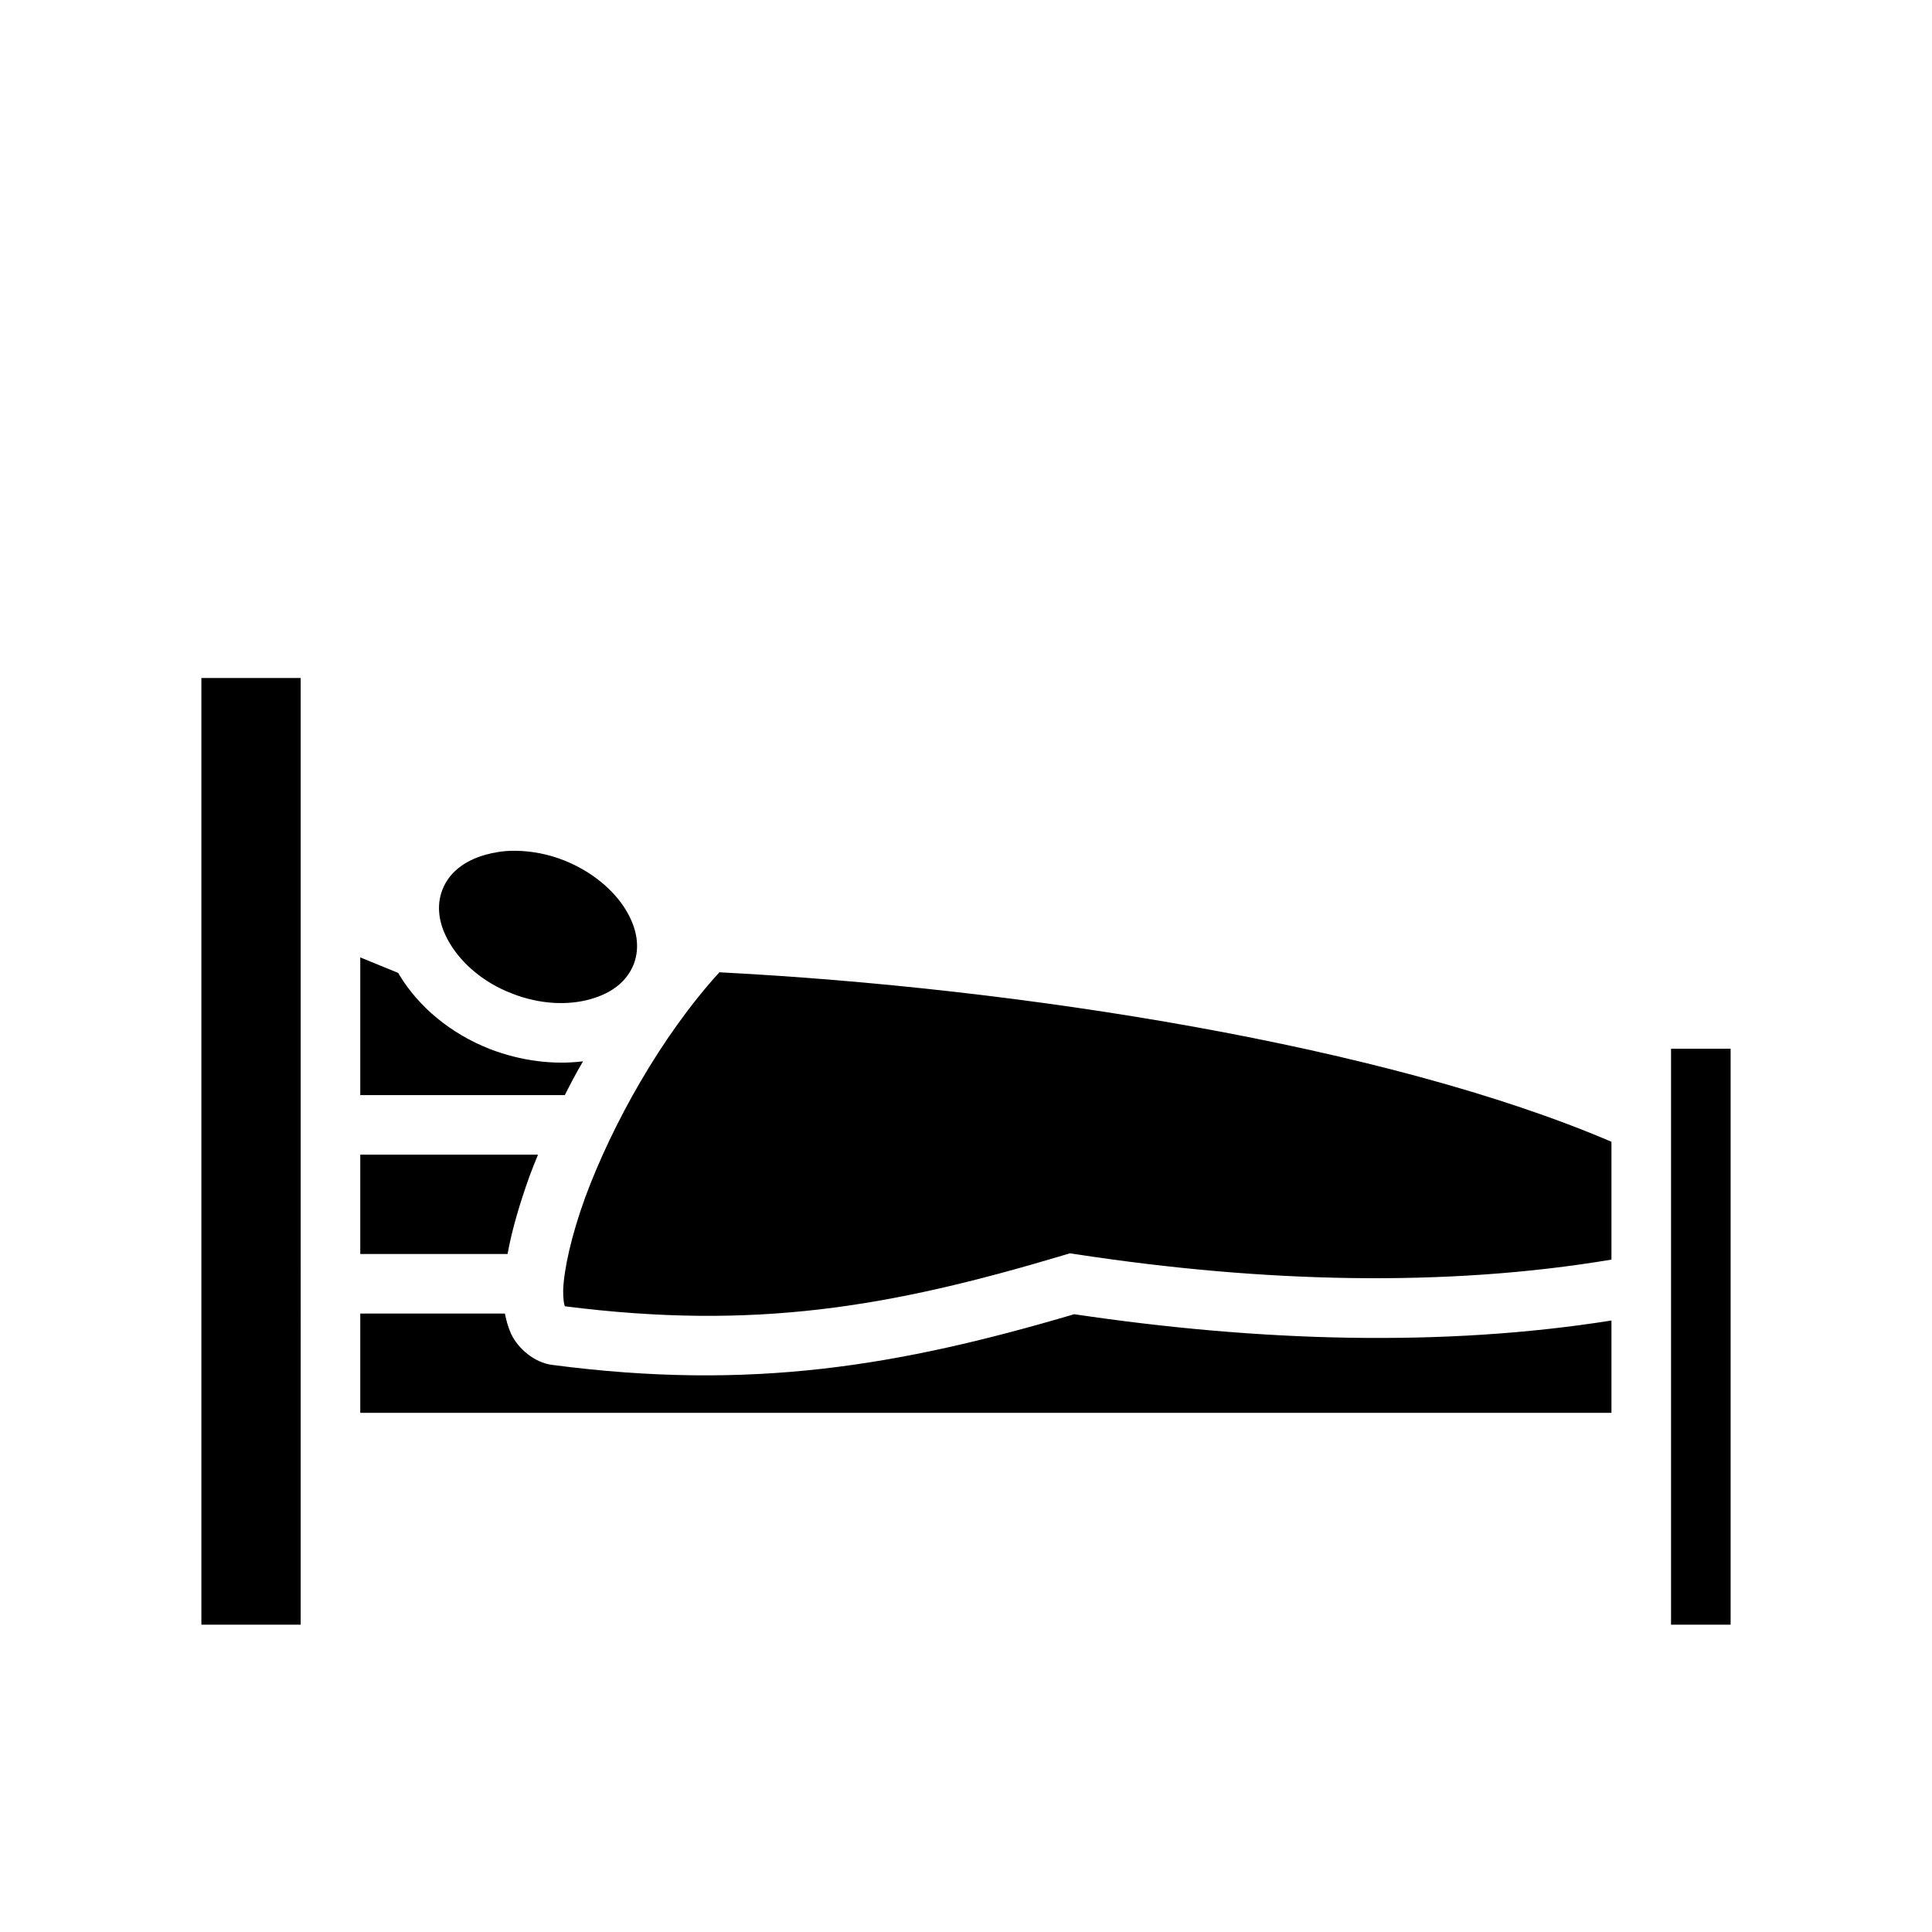 <svg xmlns="http://www.w3.org/2000/svg" width="100%" height="100%" viewBox="0 0 583.68 583.68"><path d="M60.84 204.84v286h30V204.84H60.84z m94.1 52.2c-2.9 0-5.8 0.5-8.3 1.2-6.7 1.9-11.03 5.6-12.96 10.5-1.94 4.9-1.25 10.6 2.36 16.5 3.6 5.9 10 11.6 18.6 14.9 8.6 3.4 17.2 3.6 23.8 1.7 6.7-1.9 11-5.5 13-10.5 1.9-4.9 1.2-10.6-2.4-16.5-3.6-5.9-10.1-11.5-18.6-14.9-4.8-1.9-9.7-2.8-14.2-2.9h-1.3zM108.84 289.24V330.84h61.8c1.7-3.4 3.5-6.8 5.5-10.2-9 1.1-18.7-0.1-28.1-3.7-12-4.7-21.58-12.8-27.39-22.4-0.11-0.2-0.21-0.4-0.32-0.6L108.84 289.24z m108.5 4.5c-17.6 19.3-32.4 46-40.5 67.9-4.2 11.5-6.5 21.9-6.7 28.2 0 2.5 0.2 4 0.5 4.8 57.4 7.3 98.1 0.3 150.6-15.4l2-0.6 2 0.3c56.3 8.6 111.6 10 161.6 1.6v-35.6c-67.7-29-178.4-46.5-269.5-51.2zM504.84 316.84v174h18V316.84h-18zM108.84 348.84v30h44.5c1.3-7.2 3.6-15 6.6-23.4 0.8-2.2 1.7-4.4 2.6-6.6H108.84z m0 48v30h378v-27.9c-51 8.1-106.5 6.4-162.3-1.9-53.2 15.7-97.7 23.2-157.8 15.3-5.3-0.7-10.2-4.9-12.3-9.3-0.9-2-1.5-4.1-1.9-6.2H108.84z" /></svg>